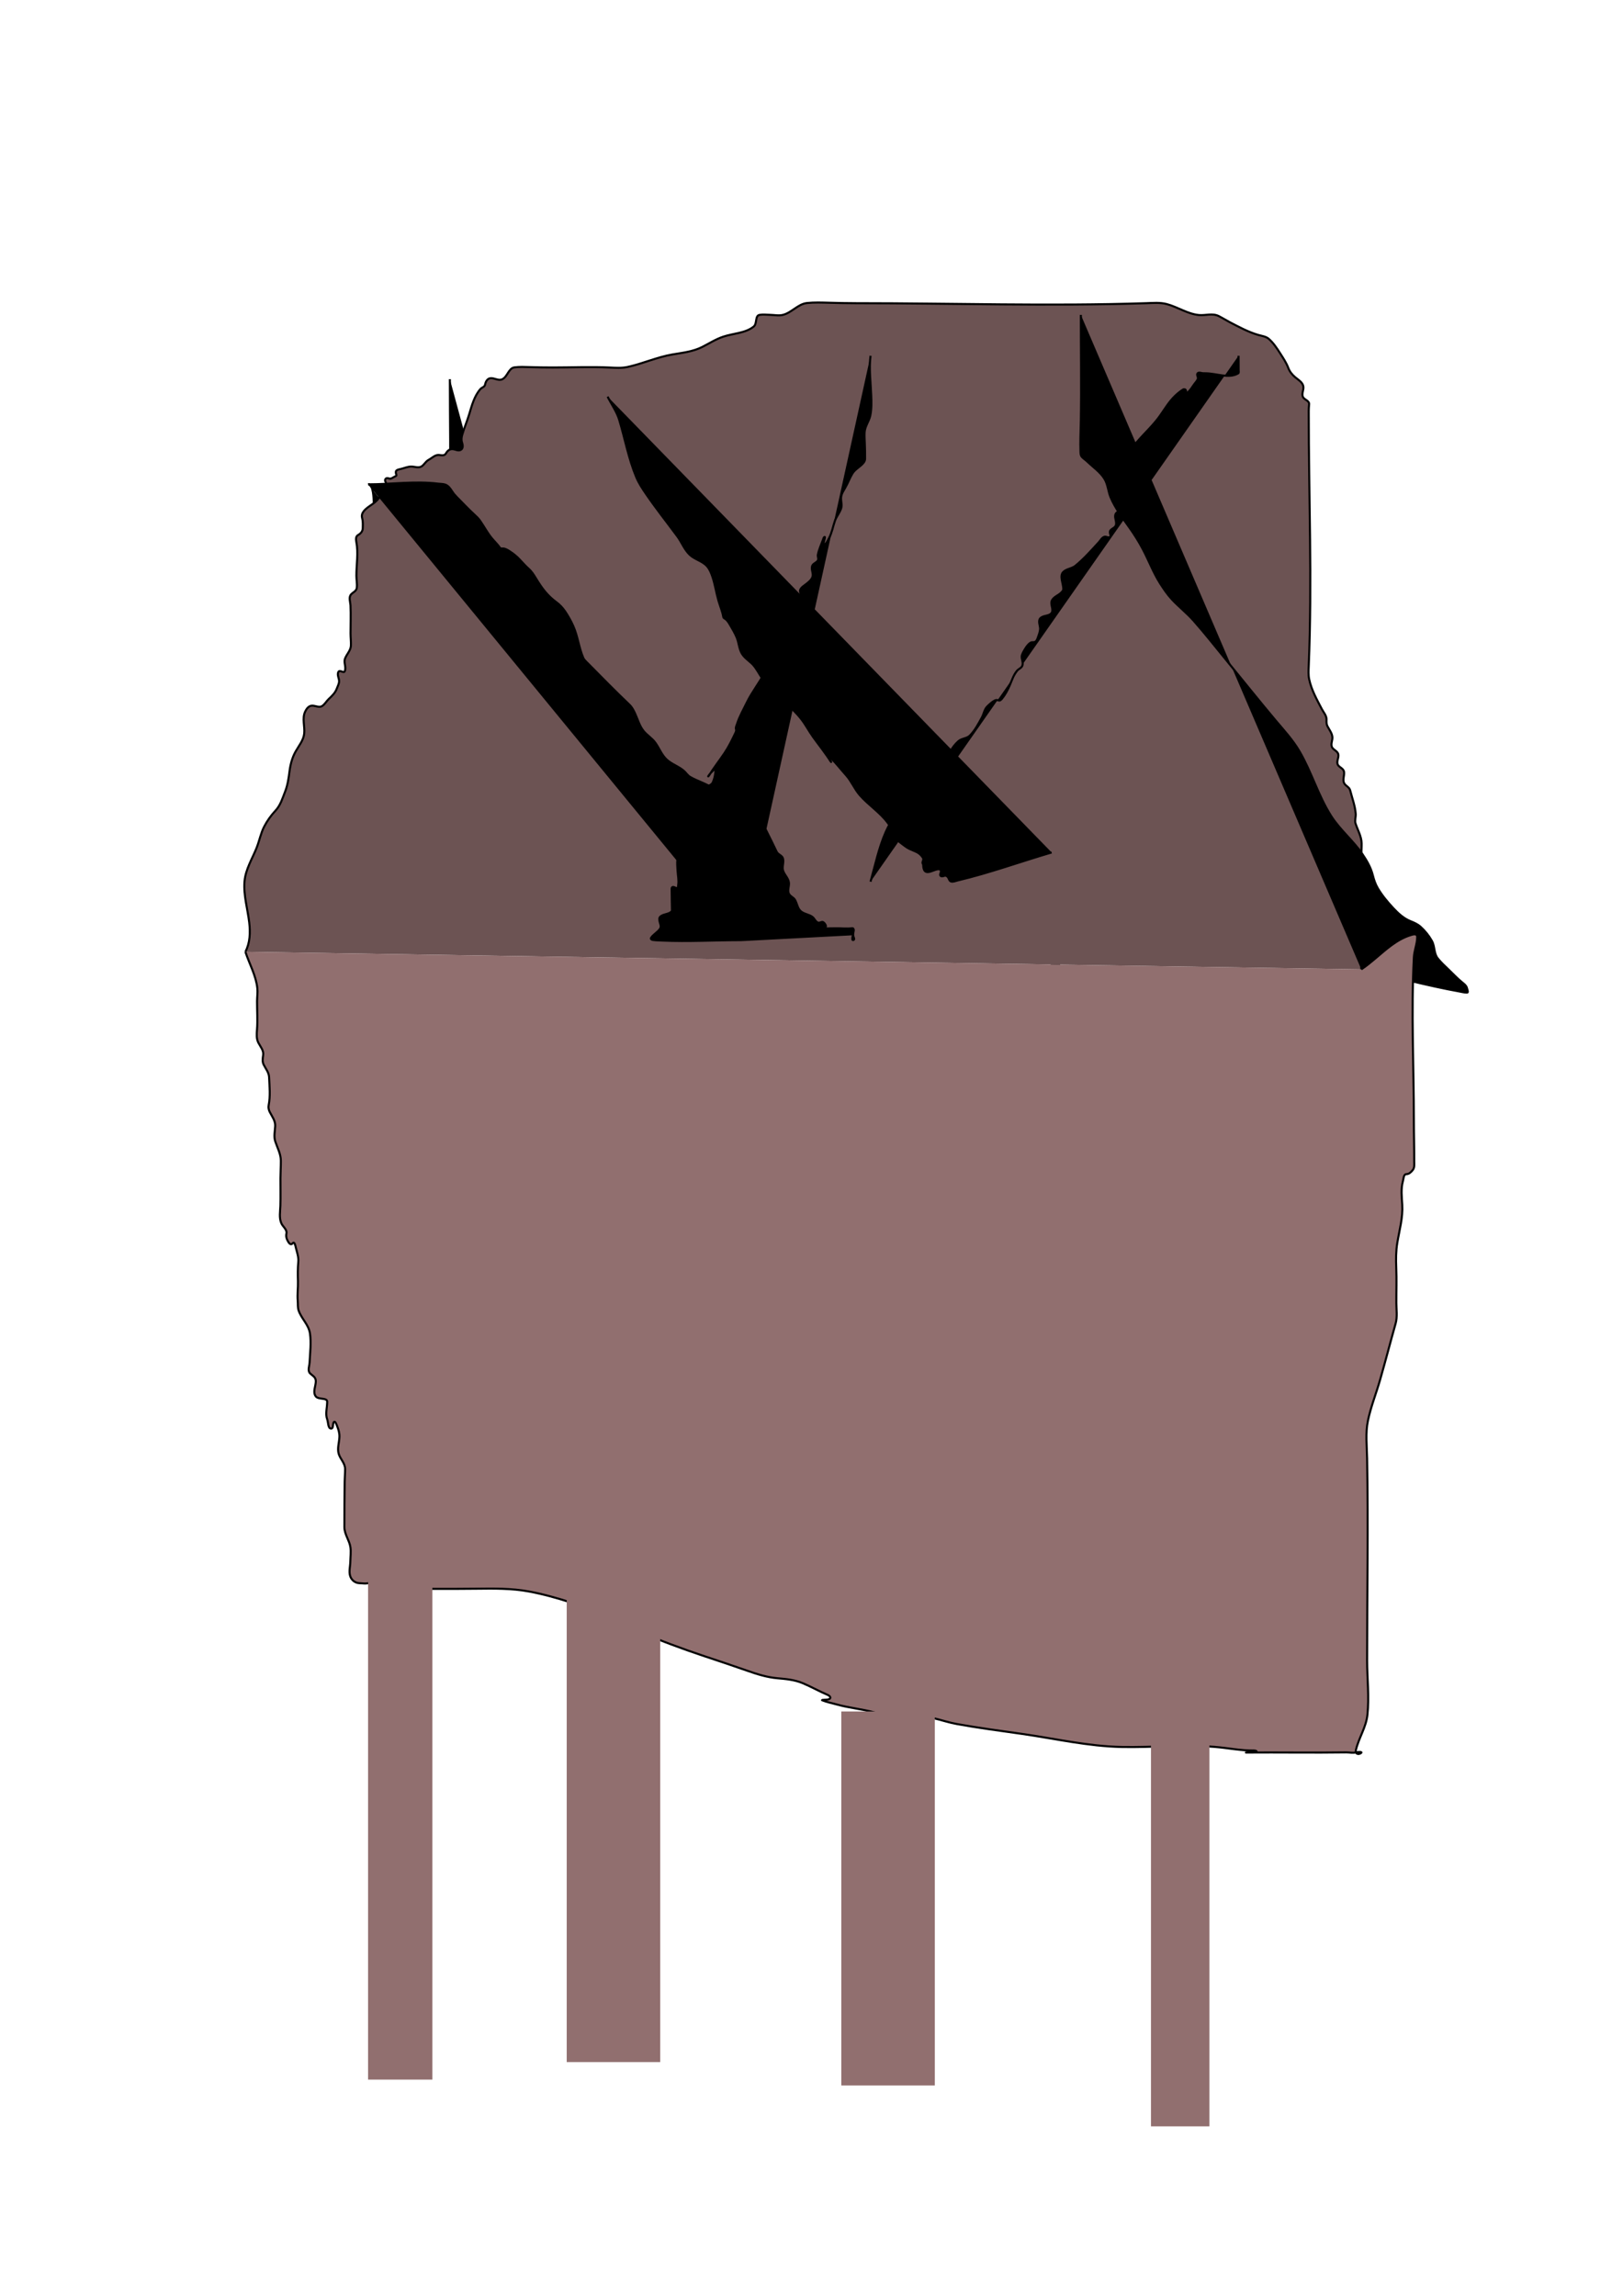 <?xml version="1.0" encoding="UTF-8" standalone="no"?>
<!-- Created with Inkscape (http://www.inkscape.org/) -->

<svg
   xmlns:dc="http://purl.org/dc/elements/1.1/"
   xmlns:cc="http://creativecommons.org/ns#"
   xmlns:rdf="http://www.w3.org/1999/02/22-rdf-syntax-ns#"
   xmlns:svg="http://www.w3.org/2000/svg"
   xmlns="http://www.w3.org/2000/svg"
   xmlns:sodipodi="http://sodipodi.sourceforge.net/DTD/sodipodi-0.dtd"
   xmlns:inkscape="http://www.inkscape.org/namespaces/inkscape"
   width="210mm"
   height="297mm"
   viewBox="0 0 210 297"
   version="1.1"
   id="svg23203"
   inkscape:version="0.92.2 (unknown)"
   sodipodi:docname="chair.svg">
  <defs
     id="defs23197">
    <inkscape:path-effect
       effect="simplify"
       id="path-effect23295"
       is_visible="true"
       steps="1"
       threshold="0"
       smooth_angles="360"
       helper_size="0"
       simplify_individual_paths="false"
       simplify_just_coalesce="false"
       simplifyindividualpaths="false"
       simplifyJustCoalesce="false" />
    <inkscape:path-effect
       effect="simplify"
       id="path-effect23291"
       is_visible="true"
       steps="1"
       threshold="0"
       smooth_angles="360"
       helper_size="0"
       simplify_individual_paths="false"
       simplify_just_coalesce="false"
       simplifyindividualpaths="false"
       simplifyJustCoalesce="false" />
    <inkscape:path-effect
       effect="simplify"
       id="path-effect23287"
       is_visible="true"
       steps="1"
       threshold="0"
       smooth_angles="360"
       helper_size="0"
       simplify_individual_paths="false"
       simplify_just_coalesce="false"
       simplifyindividualpaths="false"
       simplifyJustCoalesce="false" />
    <inkscape:path-effect
       effect="simplify"
       id="path-effect23283"
       is_visible="true"
       steps="1"
       threshold="0"
       smooth_angles="360"
       helper_size="0"
       simplify_individual_paths="false"
       simplify_just_coalesce="false"
       simplifyindividualpaths="false"
       simplifyJustCoalesce="false" />
    <inkscape:path-effect
       effect="simplify"
       id="path-effect23279"
       is_visible="true"
       steps="1"
       threshold="0"
       smooth_angles="360"
       helper_size="0"
       simplify_individual_paths="false"
       simplify_just_coalesce="false"
       simplifyindividualpaths="false"
       simplifyJustCoalesce="false" />
    <inkscape:path-effect
       effect="simplify"
       id="path-effect23275"
       is_visible="true"
       steps="1"
       threshold="0"
       smooth_angles="360"
       helper_size="0"
       simplify_individual_paths="false"
       simplify_just_coalesce="false"
       simplifyindividualpaths="false"
       simplifyJustCoalesce="false" />
    <inkscape:path-effect
       effect="simplify"
       id="path-effect23271"
       is_visible="true"
       steps="1"
       threshold="0"
       smooth_angles="360"
       helper_size="0"
       simplify_individual_paths="false"
       simplify_just_coalesce="false"
       simplifyindividualpaths="false"
       simplifyJustCoalesce="false" />
    <inkscape:path-effect
       effect="simplify"
       id="path-effect23267"
       is_visible="true"
       steps="1"
       threshold="0"
       smooth_angles="360"
       helper_size="0"
       simplify_individual_paths="false"
       simplify_just_coalesce="false"
       simplifyindividualpaths="false"
       simplifyJustCoalesce="false" />
    <inkscape:path-effect
       effect="simplify"
       id="path-effect23263"
       is_visible="true"
       steps="1"
       threshold="0"
       smooth_angles="360"
       helper_size="0"
       simplify_individual_paths="false"
       simplify_just_coalesce="false"
       simplifyindividualpaths="false"
       simplifyJustCoalesce="false" />
    <inkscape:path-effect
       effect="simplify"
       id="path-effect23259"
       is_visible="true"
       steps="1"
       threshold="0"
       smooth_angles="360"
       helper_size="0"
       simplify_individual_paths="false"
       simplify_just_coalesce="false"
       simplifyindividualpaths="false"
       simplifyJustCoalesce="false" />
    <inkscape:path-effect
       effect="simplify"
       id="path-effect23255"
       is_visible="true"
       steps="1"
       threshold="0"
       smooth_angles="360"
       helper_size="0"
       simplify_individual_paths="false"
       simplify_just_coalesce="false"
       simplifyindividualpaths="false"
       simplifyJustCoalesce="false" />
    <inkscape:path-effect
       effect="simplify"
       id="path-effect23251"
       is_visible="true"
       steps="1"
       threshold="0"
       smooth_angles="360"
       helper_size="0"
       simplify_individual_paths="false"
       simplify_just_coalesce="false"
       simplifyindividualpaths="false"
       simplifyJustCoalesce="false" />
    <inkscape:path-effect
       effect="simplify"
       id="path-effect23247"
       is_visible="true"
       steps="1"
       threshold="0"
       smooth_angles="360"
       helper_size="0"
       simplify_individual_paths="false"
       simplify_just_coalesce="false"
       simplifyindividualpaths="false"
       simplifyJustCoalesce="false" />
    <inkscape:path-effect
       effect="simplify"
       id="path-effect23239"
       is_visible="true"
       steps="1"
       threshold="0"
       smooth_angles="360"
       helper_size="0"
       simplify_individual_paths="false"
       simplify_just_coalesce="false"
       simplifyindividualpaths="false"
       simplifyJustCoalesce="false" />
    <inkscape:path-effect
       effect="simplify"
       id="path-effect23235"
       is_visible="true"
       steps="1"
       threshold="0"
       smooth_angles="360"
       helper_size="0"
       simplify_individual_paths="false"
       simplify_just_coalesce="false"
       simplifyindividualpaths="false"
       simplifyJustCoalesce="false" />
    <inkscape:path-effect
       effect="simplify"
       id="path-effect23231"
       is_visible="true"
       steps="1"
       threshold="0"
       smooth_angles="360"
       helper_size="0"
       simplify_individual_paths="false"
       simplify_just_coalesce="false"
       simplifyindividualpaths="false"
       simplifyJustCoalesce="false" />
    <inkscape:path-effect
       effect="simplify"
       id="path-effect23227"
       is_visible="true"
       steps="1"
       threshold="0"
       smooth_angles="360"
       helper_size="0"
       simplify_individual_paths="false"
       simplify_just_coalesce="false"
       simplifyindividualpaths="false"
       simplifyJustCoalesce="false" />
    <inkscape:path-effect
       effect="simplify"
       id="path-effect23223"
       is_visible="true"
       steps="1"
       threshold="0"
       smooth_angles="360"
       helper_size="0"
       simplify_individual_paths="false"
       simplify_just_coalesce="false"
       simplifyindividualpaths="false"
       simplifyJustCoalesce="false" />
    <inkscape:path-effect
       effect="simplify"
       id="path-effect23219"
       is_visible="true"
       steps="1"
       threshold="0"
       smooth_angles="360"
       helper_size="0"
       simplify_individual_paths="false"
       simplify_just_coalesce="false"
       simplifyindividualpaths="false"
       simplifyJustCoalesce="false" />
    <inkscape:path-effect
       effect="simplify"
       id="path-effect23215"
       is_visible="true"
       steps="1"
       threshold="0"
       smooth_angles="360"
       helper_size="0"
       simplify_individual_paths="false"
       simplify_just_coalesce="false"
       simplifyindividualpaths="false"
       simplifyJustCoalesce="false" />
    <inkscape:path-effect
       effect="simplify"
       id="path-effect23211"
       is_visible="true"
       steps="1"
       threshold="0"
       smooth_angles="360"
       helper_size="0"
       simplify_individual_paths="false"
       simplify_just_coalesce="false"
       simplifyindividualpaths="false"
       simplifyJustCoalesce="false" />
    <inkscape:path-effect
       effect="simplify"
       id="path-effect23207"
       is_visible="true"
       steps="1"
       threshold="0"
       smooth_angles="360"
       helper_size="0"
       simplify_individual_paths="false"
       simplify_just_coalesce="false"
       simplifyindividualpaths="false"
       simplifyJustCoalesce="false" />
  </defs>
  <sodipodi:namedview
     id="base"
     pagecolor="#ffffff"
     bordercolor="#666666"
     borderopacity="1.0"
     inkscape:pageopacity="0.0"
     inkscape:pageshadow="2"
     inkscape:zoom="0.35"
     inkscape:cx="628.57143"
     inkscape:cy="589.6"
     inkscape:document-units="mm"
     inkscape:current-layer="layer1"
     showgrid="false"
     inkscape:window-width="1301"
     inkscape:window-height="744"
     inkscape:window-x="1985"
     inkscape:window-y="300"
     inkscape:window-maximized="1" />
  <g
     inkscape:label="Layer 1"
     inkscape:groupmode="layer"
     id="layer1">
    <path
       style="fill:#000000;stroke:#000000;stroke-width:0.265px;stroke-linecap:butt;stroke-linejoin:miter;stroke-opacity:1"
       d="m 47.625,62.655 c 0.213,-0.04 0.364,0.158 0.437,0.333 0.19,0.454 0.237,0.952 0.271,1.437 0.105,1.498 -0.062,3 0.001,4.498 0.007,0.179 -0.034,0.375 0.047,0.536 0.262,0.524 0.598,1.052 1.129,1.336 0.443,0.237 0.936,0.361 1.381,0.599 0.526,0.281 0.967,0.693 1.363,1.134 0.345,0.384 0.701,0.758 1.076,1.113 0.712,0.675 1.433,1.345 2.055,2.109 0.546,0.67 1.073,1.376 1.379,2.194 0.262,0.702 0.467,1.423 0.7,2.134 0.243,0.745 0.327,1.555 0.744,2.232 0.292,0.474 0.548,0.984 0.935,1.387 0.106,0.11 0.251,0.294 0.415,0.22 0.143,-0.065 0.268,-0.194 0.439,-0.179 0.29,0.027 0.536,0.209 0.748,0.393 0.212,0.183 0.443,0.357 0.605,0.587 0.316,0.449 0.356,1.034 0.71,1.464 0.48,0.582 1.171,0.965 1.573,1.616 0.498,0.805 0.606,1.792 1.157,2.57 0.157,0.221 0.365,0.402 0.618,0.51 0.374,0.159 0.842,0.182 1.115,0.504 0.113,0.134 0.038,0.324 -0.024,0.459 -0.07,0.154 0.007,0.301 0.144,0.398 0.424,0.3 1.035,0.26 1.392,0.655 0.119,0.132 0.051,0.323 -0.003,0.465 -0.063,0.165 0.016,0.322 0.099,0.466 0.169,0.294 0.447,0.516 0.769,0.623 0.363,0.121 0.743,0.212 1.064,0.432 0.25,0.171 0.468,0.394 0.59,0.679 0.162,0.381 0.206,0.839 0.523,1.133 0.44,0.408 1.093,0.417 1.559,0.789 0.578,0.462 0.94,1.158 1.577,1.549 0.486,0.299 1.087,0.387 1.518,0.783 0.826,0.76 1.624,1.55 2.414,2.348 0.634,0.641 1.362,1.206 1.881,1.943 0.09,0.128 0.216,0.218 0.329,0.324 0.545,0.51 0.859,1.211 1.063,1.918 0.285,0.987 0.417,2.023 0.861,2.963 0.152,0.322 0.392,0.591 0.659,0.823 0.41,0.357 0.873,0.68 1.141,1.171 0.241,0.441 0.331,0.97 0.669,1.351 0.236,0.266 0.564,0.443 0.743,0.763 0.254,0.454 0.304,1.023 0.687,1.399 0.402,0.394 0.997,0.45 1.466,0.729 1.043,0.621 2.078,1.274 2.968,2.107 0.867,0.812 1.654,1.704 2.474,2.563 0.462,0.484 0.823,1.108 1.427,1.416 0.242,0.124 0.508,-0.012 0.761,-0.012 0.244,0 0.487,0 0.731,0"
       id="path23245"
       inkscape:connector-curvature="0"
       inkscape:path-effect="#path-effect23247"
       inkscape:original-d="m 47.624999,62.654761 c 1.225926,-0.203829 0.53552,6.362706 0.755952,6.803573 0.925822,1.851639 1.652752,1.239562 3.023809,2.267855 0.570177,0.427632 1.007938,1.007938 1.511906,1.511905 0.755952,0.755952 1.583449,1.44657 2.267857,2.267858 1.628262,1.953913 1.510216,2.262785 2.267858,4.535715 0.251984,0.755952 0.34598,1.584568 0.755952,2.267855 2.03908,3.39847 0.772641,0.01669 3.023809,2.267857 0.398423,0.398423 0.41788,1.061144 0.755951,1.511906 0.427633,0.570175 1.084276,0.941729 1.511906,1.511903 0.676146,0.901528 0.71506,2.226967 1.511906,3.023812 0.39842,0.39842 1.113481,0.357529 1.511903,0.755952 0.178181,0.178178 -0.178178,0.577773 0,0.755951 0.398423,0.398423 1.113483,0.357532 1.511906,0.755952 0.178179,0.178181 -0.112691,0.530572 0,0.755954 0.578901,1.157798 1.347118,0.591167 2.267858,1.511904 0.39842,0.398422 0.357528,1.113483 0.755951,1.511905 0.398423,0.398421 1.061141,0.417881 1.511904,0.755952 0.570177,0.42763 0.941731,1.084273 1.511905,1.511906 0.450763,0.338071 1.061141,0.41788 1.511906,0.755951 0.415314,0.311483 4.283274,4.157053 4.535713,4.535713 1.691534,1.34459 1.280511,3.64609 2.267857,5.29167 0.366691,0.61115 1.084273,0.94173 1.511906,1.5119 0.338071,0.45076 0.443405,1.04309 0.755952,1.51191 0.197672,0.29651 0.558278,0.45944 0.755951,0.75595 0.31255,0.46882 0.357532,1.11348 0.755954,1.51191 0.398421,0.39842 1.028745,0.46605 1.511904,0.75595 0.779068,0.46744 1.558406,0.94434 2.267857,1.5119 1.113081,0.89047 2.015874,2.01587 3.023809,3.02381 0.503968,0.50397 0.918888,1.11656 1.511906,1.51191 0.209664,0.13977 0.503968,0 0.755952,0 0.251984,0 0.503968,0 0.755951,0" />
    <path
       style="fill:#000000;stroke:#000000;stroke-width:0.265px;stroke-linecap:butt;stroke-linejoin:miter;stroke-opacity:1"
       d="m 96.006,52.071 c -0.504,1.26 -0.553,2.819 -1.512,3.78 -0.48,0.481 -1.082,0.85 -1.459,1.427 -0.202,0.31 -0.319,0.665 -0.43,1.015 -0.417,1.321 -0.712,2.676 -1.038,4.022 -0.067,0.277 -0.164,0.546 -0.297,0.799 -0.208,0.395 -0.448,0.773 -0.611,1.192 -0.59,1.52 -0.903,3.135 -1.555,4.632 -0.612,1.403 -1.58,2.632 -2.092,4.08 -0.052,0.147 -0.111,0.295 -0.091,0.457 0.024,0.186 0.1,0.39 -0.012,0.564 -0.178,0.277 -0.575,0.346 -0.706,0.652 -0.091,0.214 -0.093,0.452 -0.092,0.681 0.004,0.876 0.147,1.747 0.134,2.623 -0.004,0.241 -0.035,0.485 -0.134,0.709 -0.206,0.464 -0.609,0.844 -0.692,1.353 -0.053,0.324 -0.051,0.655 -0.054,0.983 -0.01,1.19 0.057,2.38 0.057,3.571 3.01e-4,2.777 -0.045,5.555 4.52e-4,8.332 0.008,0.472 0.129,0.949 0.014,1.42 -0.059,0.243 -0.285,0.383 -0.474,0.521 -0.11,0.08 -0.159,0.29 -0.296,0.28 -0.241,-0.017 -0.525,0.021 -0.675,0.232 -0.168,0.235 -0.157,0.541 -0.136,0.815 0.025,0.344 0.098,0.683 0.1,1.029 0.001,0.172 -0.113,0.314 -0.24,0.419 -0.189,0.156 -0.46,0.255 -0.548,0.498 -0.151,0.413 -0.052,0.857 -0.023,1.281 0.021,0.301 0.012,0.604 0.012,0.906 0,2.305 0,4.61 0,6.916"
       id="path23249"
       inkscape:connector-curvature="0"
       inkscape:path-effect="#path-effect23251"
       inkscape:original-d="m 96.00595,52.071428 c -0.503967,1.259919 -1.007935,2.519841 -1.511903,3.779761 -0.503968,0.50397 -1.145214,0.900755 -1.511906,1.511906 -0.54601,0.910018 -1.264793,4.550328 -1.511903,5.291666 -0.178181,0.534538 -0.546693,0.988751 -0.755954,1.511906 -0.591881,1.479701 -0.920023,3.056012 -1.511903,4.535713 -0.619501,1.548751 -1.740766,2.954432 -2.267858,4.535714 -0.07968,0.239054 0.112691,0.530572 0,0.755952 -0.159369,0.318738 -0.643263,0.41788 -0.755952,0.755954 -0.232896,0.698683 0.235048,3.074615 0,3.779761 -0.178181,0.534538 -0.619296,0.965274 -0.755954,1.511906 -0.132411,0.529648 0,4.261998 0,4.535712 0,2.267858 0,4.535715 0,6.803573 0,0.503968 0,1.007935 0,1.511903 0,0.50397 0.159369,1.033799 0,1.511906 -0.112688,0.338071 -0.558279,0.459444 -0.755951,0.755952 -1.432097,-0.08609 -0.503968,1.763889 -0.755952,2.267857 -0.159369,0.318738 -0.643263,0.41788 -0.755954,0.755952 -0.159367,0.478107 0,1.007938 0,1.511905 0,0.503973 0,1.007933 0,1.511903 0,2.01587 0,4.03175 0,6.04762" />
    <path
       style="fill:#000000;stroke:#000000;stroke-width:0.265px;stroke-linecap:butt;stroke-linejoin:miter;stroke-opacity:1"
       d="m 58.208,49.048 c -2.13e-4,5.3 0.106,10.6 -3.2e-4,15.899 -0.005,0.229 -0.108,0.468 -0.018,0.689 0.102,0.25 0.34,0.398 0.544,0.556 0.131,0.101 0.228,0.236 0.318,0.374 0.339,0.515 0.686,1.025 1.017,1.547 0.017,0.027 0.101,0.168 0.018,0.104 -0.127,-0.098 -0.235,-0.239 -0.395,-0.278 -0.118,-0.029 -0.124,0.121 -0.114,0.201 0.029,0.236 0.099,0.467 0.187,0.688 0.2,0.496 0.601,0.902 0.722,1.426 0.061,0.266 0.029,0.542 0.004,0.811 -0.035,0.378 -0.1,0.756 -0.08,1.137 0.008,0.157 0.06,0.313 0.172,0.429 0.189,0.196 0.496,0.279 0.616,0.534 0.097,0.207 0.111,0.442 0.102,0.666 -0.014,0.327 -0.054,0.652 -0.071,0.98 -0.012,0.22 -0.105,0.453 -0.012,0.664 0.113,0.26 0.368,0.407 0.578,0.578 0.229,0.187 0.343,0.469 0.445,0.738 0.129,0.344 0.232,0.721 0.503,0.983 0.088,0.085 0.22,0.044 0.324,0.016 0.121,-0.032 0.253,-0.103 0.376,-0.053 0.105,0.042 0.118,0.17 0.126,0.267 0.027,0.349 -0.009,0.7 -0.035,1.048 -0.035,0.478 -0.096,0.957 -0.079,1.437 0.006,0.172 0.031,0.355 0.149,0.492 0.19,0.222 0.363,0.505 0.651,0.573 0.266,0.064 0.547,0.155 0.734,0.366 0.156,0.177 0.167,0.429 0.134,0.653 -0.05,0.335 -0.189,0.656 -0.176,1 0.007,0.177 0.101,0.338 0.234,0.454 0.187,0.163 0.455,0.255 0.561,0.49 0.109,0.241 0.071,0.515 0.033,0.768 -0.041,0.275 -0.109,0.571 0.004,0.835 0.098,0.23 0.325,0.358 0.518,0.497 0.12,0.087 0.212,0.203 0.292,0.328 0.292,0.455 0.576,0.931 0.704,1.458 0.057,0.235 -0.18,0.543 -0.013,0.711 0.247,0.248 0.576,0.425 0.748,0.741 0.082,0.151 0.023,0.325 -0.01,0.48 -0.025,0.117 -0.019,0.244 0.051,0.349 0.186,0.281 0.552,0.384 0.715,0.684 0.082,0.15 0.022,0.324 -0.01,0.48 -0.023,0.111 -0.017,0.229 0.039,0.333 0.128,0.239 0.275,0.485 0.509,0.636 0.153,0.099 0.344,0.08 0.514,0.03 0.097,-0.028 0.202,-0.11 0.299,-0.063 0.1,0.049 0.12,0.171 0.135,0.27 0.03,0.197 0.032,0.398 0.033,0.597"
       id="path23253"
       inkscape:connector-curvature="0"
       inkscape:path-effect="#path-effect23255"
       inkscape:original-d="m 58.208333,49.047619 c 0,4.535715 0,9.071427 0,13.607142 0,0.755952 0,1.511906 0,2.267858 0,0.251984 -0.112692,0.530571 0,0.755951 0.159369,0.318739 0.558278,0.459444 0.755951,0.755952 2.545951,3.818924 0.0058,0.01752 0.755954,2.267858 0.178179,0.53454 0.577771,0.977365 0.755952,1.511905 0.173323,0.519967 -0.223015,1.821829 0,2.267858 0.159369,0.318735 0.64326,0.41788 0.755952,0.755951 0.159369,0.478108 0,1.007936 0,1.511906 0,0.251984 -0.112692,0.530569 0,0.755952 0.159369,0.318738 0.558281,0.459444 0.755951,0.755952 0.31255,0.468823 0.357532,1.113483 0.755955,1.511905 0.178178,0.178179 0.57777,-0.178181 0.755951,0 0.24919,0.24919 -0.182348,2.476765 0,3.02381 0.112692,0.338071 0.558279,0.459443 0.755952,0.755951 1.665488,0.380693 0.399595,1.555139 0.755954,2.267858 0.159367,0.318738 0.64326,0.41788 0.755952,0.755951 0.159369,0.478108 -0.159369,1.033799 0,1.511906 0.112691,0.338072 0.558278,0.459444 0.755951,0.755952 0.312547,0.468823 0.577774,0.977365 0.755952,1.511906 0.07968,0.239051 0,0.503967 0,0.755951 0.251986,0.251984 0.596585,0.437214 0.755954,0.755952 0.112689,0.225383 -0.112691,0.530572 0,0.755954 0.159369,0.318736 0.596583,0.437214 0.755952,0.755952 0.112691,0.22538 -0.112692,0.530571 0,0.755951 0.9051,1.8102 1.511906,-0.476395 1.511906,1.511906" />
    <path
       style="fill:#000000;stroke:#000000;stroke-width:0.265px;stroke-linecap:butt;stroke-linejoin:miter;stroke-opacity:1"
       d="m 124.732,60.387 c 0.135,0.067 0.167,0.235 0.186,0.37 0.07,0.5 0.034,1.008 0.001,1.51 -0.073,1.123 -0.234,2.242 -0.246,3.368 -0.004,0.346 0.019,0.694 0.124,1.028 0.182,0.58 0.519,1.099 0.919,1.555 1.073,1.223 2.429,2.155 3.476,3.409 0.426,0.511 0.558,1.182 0.91,1.738 0.495,0.783 1.117,1.483 1.523,2.324 0.356,0.737 0.585,1.53 0.71,2.338 0.131,0.847 0.215,1.704 0.426,2.536 0.153,0.604 0.332,1.207 0.622,1.763 0.42,0.802 0.963,1.547 1.23,2.423 0.421,1.378 0.469,2.835 0.856,4.222 0.26,0.932 0.582,1.858 0.639,2.832 0.056,0.946 -0.039,1.891 -0.039,2.837 -1.7e-4,10.261 0.234,20.524 -2.6e-4,30.782 -0.009,0.403 -0.198,0.788 -0.147,1.195 0.031,0.24 0.245,0.426 0.485,0.447 0.398,0.034 0.778,-0.15 1.174,-0.153"
       id="path23257"
       inkscape:connector-curvature="0"
       inkscape:path-effect="#path-effect23259"
       inkscape:original-d="m 124.73214,60.386904 c 0.62669,0.236204 -0.29403,4.871482 0,6.047618 0.13666,0.546632 0.40397,1.071922 0.75595,1.511906 1.11308,1.391348 2.71069,2.354323 3.77977,3.779761 0.33807,0.450762 0.46605,1.028747 0.75595,1.511905 0.46744,0.779069 1.10559,1.455233 1.5119,2.267858 1.13148,2.262955 0.64932,3.459869 1.51191,6.047618 0.35636,1.069078 1.15554,1.954731 1.5119,3.023809 0.40632,1.218938 0.47723,2.525488 0.75595,3.779764 0.22539,1.014216 0.62709,1.992873 0.75596,3.023809 0.12502,1.000151 0,2.015873 0,3.023809 0,1.259919 0,2.519841 0,3.779761 0,2.771828 0,5.543648 0,8.315478 0,5.79563 0,11.59127 0,17.3869 0,0.50397 0,1.00794 0,1.51191 0,0.50397 -0.35636,1.15554 0,1.5119 0.35636,0.35636 1.00793,0 1.5119,0" />
    <path
       style="fill:#000000;stroke:#000000;stroke-width:0.265px;stroke-linecap:butt;stroke-linejoin:miter;stroke-opacity:1"
       d="m 96.006,52.071 c 0.758,2.024 1.829,3.956 2.275,6.072 0.071,0.338 0.065,0.686 0.065,1.03 9.55e-4,0.917 -0.072,1.832 -0.073,2.748 -4.26e-4,3.284 0.071,6.569 -6.4e-4,9.852 -0.009,0.437 -0.191,0.883 -0.058,1.313 0.119,0.385 0.446,0.652 0.756,0.886 0.341,0.259 0.705,0.525 0.894,0.925 0.303,0.639 0.216,1.413 0.606,2.011 0.334,0.513 0.78,0.942 1.236,1.346 0.714,0.634 1.476,1.234 2.033,2.022 0.817,1.155 1.277,2.528 2.166,3.637 0.91,1.136 2.057,2.043 3.085,3.065 1.317,1.31 2.715,2.544 3.921,3.96 1.028,1.208 1.911,2.531 2.971,3.714 1.079,1.204 2.243,2.331 3.489,3.36 1.088,0.899 2.2,1.771 3.327,2.619 1.016,0.765 2.082,1.464 3.04,2.304 0.651,0.571 1.361,1.09 1.909,1.761 0.078,0.095 0.291,0.203 0.215,0.304 -0.057,0.075 -0.304,-0.156 -0.115,-0.089 0.412,0.146 0.798,0.357 1.182,0.563 1.227,0.658 2.457,1.316 3.634,2.06 0.21,0.133 0.534,0.18 0.624,0.413 0.045,0.116 -0.274,0.005 -0.223,0.151 0.057,0.165 0.197,0.285 0.322,0.399 0.435,0.397 0.89,0.776 1.379,1.103 0.435,0.291 0.94,0.447 1.404,0.68"
       id="path23261"
       inkscape:connector-curvature="0"
       inkscape:path-effect="#path-effect23263"
       inkscape:original-d="m 96.005948,52.071428 c 0.755954,2.015874 1.587037,4.005149 2.26786,6.047618 0.163264,0.489794 0,3.160866 0,3.779764 0,2.771825 0,5.54365 0,8.315475 0,0.503968 0,1.007936 0,1.511904 0,0.50397 -0.22538,1.061143 0,1.511905 0.318738,0.637474 1.145214,0.900753 1.511906,1.511906 0.409976,0.683287 0.292796,1.619438 0.755956,2.267855 0.82851,1.159928 2.14867,1.89864 3.0238,3.023812 0.90207,1.159798 1.36579,2.61996 2.26786,3.779761 0.87514,1.125172 2.01588,2.015873 3.02381,3.023809 1.25992,1.259922 2.5878,2.455362 3.77976,3.779763 1.07937,1.199293 1.95187,2.573827 3.02381,3.779761 2.38878,2.687367 3.92096,3.805589 6.80357,6.047619 0.99452,0.77352 2.06721,1.44791 3.02381,2.26786 5.541,4.74942 -1.2986,0.0139 5.29167,3.77976 5.17983,2.9599 -0.19372,0.0437 3.77976,3.02381 0.45077,0.33807 1.00794,0.50397 1.51191,0.75595" />
    <path
       style="fill:#000000;stroke:#000000;stroke-width:0.265px;stroke-linecap:butt;stroke-linejoin:miter;stroke-opacity:1"
       d="m 167.821,73.238 c -0.734,-0.004 -1.442,-0.264 -2.177,-0.247 -0.34,0.008 -0.682,0.11 -0.952,0.324 -0.351,0.279 -0.549,0.697 -0.697,1.11 -0.21,0.585 -0.31,1.222 -0.653,1.748 -0.36,0.553 -0.741,1.094 -1.14,1.62 -0.652,0.86 -1.344,1.693 -2.13,2.434 -1.19,1.121 -2.631,1.93 -3.82,3.052 -1.206,1.138 -2.211,2.478 -3.501,3.528 -0.889,0.723 -1.931,1.215 -2.929,1.763 -0.501,0.276 -0.981,0.588 -1.446,0.922 -0.966,0.694 -1.888,1.445 -2.839,2.159 -0.702,0.527 -1.413,1.042 -2.126,1.555 -0.31,0.223 -0.589,0.484 -0.857,0.754 -0.921,0.932 -1.834,1.872 -2.776,2.783 -0.488,0.472 -1.072,0.862 -1.44,1.442 -0.085,0.133 -0.03,0.296 0.005,0.435 0.029,0.12 0.035,0.25 -0.028,0.365 -0.17,0.309 -0.413,0.629 -0.755,0.721 -0.154,0.042 -0.307,-0.036 -0.456,-0.069 -0.082,-0.018 -0.228,-0.088 -0.256,0.005 -0.066,0.214 -0.076,0.447 -0.104,0.671 -0.419,3.307 -0.436,6.646 -0.673,9.967"
       id="path23265"
       inkscape:connector-curvature="0"
       inkscape:path-effect="#path-effect23267"
       inkscape:original-d="m 167.82143,73.238094 c -1.00794,0 -2.18516,-0.559101 -3.02381,0 -0.93765,0.625097 -0.88681,2.086166 -1.51191,3.02381 -0.895,1.342501 -1.8829,2.638856 -3.02381,3.779763 -1.1409,1.140904 -2.58046,1.944444 -3.77976,3.023809 -1.3244,1.191959 -2.38841,2.666683 -3.77976,3.779761 -1.14734,0.917868 -2.55722,1.452832 -3.77976,2.267857 -1.04832,0.698879 -2.01587,1.511906 -3.02381,2.267858 -3.59399,2.695487 -2.13291,1.376958 -4.53572,3.779761 -0.50397,0.503967 -1.00793,1.007938 -1.5119,1.511905 -0.50397,0.503968 -1.11656,0.918888 -1.51191,1.511904 -0.13977,0.209663 0.11269,0.530571 0,0.755954 -0.15937,0.318735 -0.43721,0.596582 -0.75595,0.755951 -0.22538,0.112692 -0.72032,-0.249451 -0.75595,0 -0.50017,3.501223 -0.50397,7.055563 -0.75595,10.583343" />
    <path
       style="fill:#6c5353;stroke:#000000;stroke-width:0.265px;stroke-linecap:butt;stroke-linejoin:miter;stroke-opacity:1"
       d="m 31.75,123.131 c 0.61,-1.157 0.647,-2.51 0.498,-3.784 -0.208,-1.773 -0.759,-3.524 -0.609,-5.326 0.132,-1.576 1.013,-2.937 1.578,-4.378 0.346,-0.884 0.516,-1.826 0.952,-2.683 0.391,-0.768 0.896,-1.469 1.486,-2.103 0.636,-0.684 0.903,-1.602 1.237,-2.453 0.33,-0.841 0.454,-1.739 0.569,-2.629 0.114,-0.884 0.342,-1.759 0.783,-2.547 0.42,-0.75 1.026,-1.458 1.118,-2.333 0.098,-0.936 -0.294,-1.932 0.115,-2.818 0.156,-0.339 0.417,-0.717 0.798,-0.779 0.475,-0.078 0.992,0.319 1.422,0.029 0.341,-0.23 0.529,-0.608 0.828,-0.89 0.415,-0.392 0.851,-0.799 1.049,-1.348 0.114,-0.316 0.303,-0.627 0.303,-0.968 -3.29e-4,-0.391 -0.273,-0.785 -0.11,-1.167 0.168,-0.394 0.7,0.189 0.834,-0.108 0.243,-0.536 -0.168,-1.112 0.047,-1.662 0.224,-0.575 0.736,-1.034 0.758,-1.686 0.017,-0.518 -0.047,-1.033 -0.049,-1.551 -0.004,-1.202 0.05,-2.405 -0.006,-3.606 -0.022,-0.475 -0.261,-1.057 0.067,-1.438 0.249,-0.29 0.697,-0.414 0.749,-0.868 0.059,-0.52 -0.052,-1.036 -0.053,-1.557 -0.003,-1.453 0.27,-2.932 -0.005,-4.358 -0.061,-0.318 -0.108,-0.722 0.228,-0.909 0.327,-0.182 0.589,-0.471 0.6,-0.875 0.012,-0.447 0.035,-0.907 -0.083,-1.338 -0.082,-0.299 0.002,-0.598 0.195,-0.846 0.596,-0.765 1.726,-1.061 2.089,-1.985 0.117,-0.299 -0.154,-0.626 0.115,-0.917 0.24,-0.259 0.891,-0.494 0.643,-0.886 -0.196,-0.31 0.035,-0.631 0.41,-0.475 0.314,0.13 0.571,-0.165 0.845,-0.271 0.293,-0.114 0.023,-0.222 0.073,-0.608 0.032,-0.252 0.461,-0.299 0.691,-0.356 0.41,-0.102 0.812,-0.279 1.235,-0.296 0.481,-0.02 1.029,0.256 1.453,-0.059 0.323,-0.24 0.485,-0.613 0.863,-0.814 0.43,-0.228 0.833,-0.666 1.323,-0.626 0.318,0.026 0.709,0.153 0.913,-0.205 0.182,-0.321 0.469,-0.597 0.895,-0.55 0.345,0.038 0.738,0.288 1.054,0.074 0.323,-0.219 0.218,-0.661 0.121,-0.967 -0.101,-0.318 -0.054,-0.649 0.036,-0.964 0.253,-0.888 0.623,-1.734 0.89,-2.619 0.348,-1.151 0.658,-2.377 1.464,-3.303 0.171,-0.197 0.53,-0.263 0.584,-0.519 0.077,-0.37 0.269,-0.824 0.697,-0.877 0.52,-0.065 1.043,0.369 1.537,0.137 0.695,-0.326 0.819,-1.437 1.579,-1.539 0.662,-0.089 1.334,-0.056 2,-0.034 0.989,0.032 1.977,0.045 2.967,0.046 2.436,0.002 4.875,-0.108 7.308,0.004 0.796,0.037 1.599,0.1 2.391,-0.075 1.956,-0.432 3.804,-1.273 5.781,-1.612 1.311,-0.225 2.665,-0.364 3.873,-0.979 0.892,-0.454 1.739,-0.999 2.699,-1.321 1.312,-0.44 2.864,-0.439 3.941,-1.308 0.471,-0.38 0.153,-1.406 0.756,-1.512 0.445,-0.078 0.904,-0.015 1.354,-0.006 0.556,0.01 1.129,0.141 1.67,0.006 1.144,-0.286 1.954,-1.413 3.121,-1.535 0.948,-0.099 1.905,-0.061 2.857,-0.036 1.174,0.031 2.347,0.059 3.522,0.059 12.504,-9.1e-4 25.014,0.409 37.512,-0.001 0.878,-0.029 1.77,-0.115 2.636,0.111 1.423,0.372 2.688,1.271 4.166,1.421 0.854,0.086 1.765,-0.275 2.574,0.132 0.491,0.247 0.953,0.544 1.442,0.798 1.181,0.613 2.357,1.256 3.647,1.635 0.479,0.141 1.027,0.195 1.405,0.529 0.587,0.519 1.026,1.18 1.444,1.835 0.394,0.617 0.807,1.228 1.068,1.917 0.182,0.48 0.507,0.883 0.904,1.213 0.397,0.33 0.942,0.63 1.041,1.169 0.089,0.483 -0.306,1.024 1.3e-4,1.454 0.221,0.309 0.79,0.418 0.748,0.864 -0.028,0.298 -0.05,0.595 -0.05,0.896 -7.2e-4,10.997 0.459,22.004 -0.001,32.992 -0.024,0.567 -0.059,1.135 0.062,1.702 0.293,1.367 0.984,2.596 1.625,3.823 0.23,0.441 0.629,0.862 0.616,1.368 -0.008,0.315 -0.024,0.589 0.14,0.9 0.232,0.441 0.574,0.864 0.619,1.368 0.041,0.461 -0.287,0.968 -0.004,1.386 0.227,0.334 0.739,0.462 0.784,0.92 0.044,0.449 -0.318,0.947 -0.028,1.347 0.228,0.315 0.71,0.428 0.762,0.881 0.057,0.499 -0.251,1.042 0.051,1.503 0.213,0.326 0.629,0.438 0.739,0.865 0.257,1.002 0.634,1.986 0.714,3.022 0.032,0.422 -0.15,0.868 -0.019,1.266 0.278,0.846 0.765,1.658 0.784,2.559 0.011,0.541 -0.04,1.08 -0.04,1.622 0,4.894 0,9.788 0,14.682"
       id="path23269"
       inkscape:connector-curvature="0"
       inkscape:path-effect="#path-effect23271"
       inkscape:original-d="m 31.75,123.13095 c 1.598893,-3.10028 -0.710621,-6.62959 0,-9.82738 0.29437,-1.32466 1.035439,-2.50919 1.511905,-3.77976 0.279789,-0.74611 0.399593,-1.55514 0.755952,-2.26786 1.658985,-3.31797 1.698498,-1.31573 3.023809,-5.29167 0.406313,-1.21893 0.349639,-2.56082 0.755952,-3.779758 0.356359,-1.069078 1.202319,-1.940261 1.511906,-3.023809 0.308562,-1.079969 -0.568061,-2.897087 0.755951,-3.779761 0.419328,-0.279551 1.033799,0.159369 1.511906,0 0.338072,-0.112692 0.503968,-0.503968 0.755952,-0.755952 0.864925,-0.864925 1.054243,-0.894876 1.511906,-2.267857 0.159366,-0.478108 -0.35636,-1.155547 0,-1.511906 0.178178,-0.178179 0.64326,0.225382 0.755951,0 0.22538,-0.450763 -0.122229,-1.022983 0,-1.511903 0.136658,-0.546632 0.619295,-0.965277 0.755952,-1.511906 0.122229,-0.488921 0,-1.007936 0,-1.511906 0,-1.25992 0,-2.519842 0,-3.779761 0,-0.503968 -0.159369,-1.033798 0,-1.511906 0.112691,-0.338071 0.643263,-0.41788 0.755952,-0.755951 0.159369,-0.478108 0,-1.007936 0,-1.511904 0,-1.259922 0,-2.519841 0,-3.779763 0,-0.251984 0,-0.503968 0,-0.755952 0,-0.251983 -0.112689,-0.530571 0,-0.755951 0.159369,-0.318738 0.643262,-0.41788 0.755954,-0.755954 0.159369,-0.478105 0,-1.007936 0,-1.511904 0,-0.251984 -0.112692,-0.530571 0,-0.755954 0.45357,-0.907142 1.814285,-1.360712 2.267857,-2.267855 0.112689,-0.225382 -0.112691,-0.530571 0,-0.755954 0.159367,-0.318738 0.596583,-0.437213 0.755952,-0.755952 0.112691,-0.225382 -0.178181,-0.577773 0,-0.755951 0.178178,-0.178181 0.530571,0.112688 0.755952,0 2.305322,-1.152663 -1.382594,-0.599292 2.267857,-1.511906 0.488921,-0.12223 1.033799,0.159369 1.511906,0 0.338071,-0.112692 0.503968,-0.503968 0.755951,-0.755952 0.503968,-0.251984 0.977366,-0.577773 1.511904,-0.755951 0.239053,-0.07968 0.530571,0.112688 0.755954,0 0.318736,-0.15937 0.41788,-0.643263 0.755952,-0.755955 0.478107,-0.159369 1.155546,0.35636 1.511905,0 0.35636,-0.356359 -0.09884,-1.017722 0,-1.511903 0.156274,-0.78137 0.503968,-1.511906 0.755952,-2.267857 0.472818,-1.418455 0.877419,-3.608758 2.267858,-4.535715 0.38069,-1.665486 1.555138,-0.399593 2.267857,-0.755952 0.637474,-0.318738 0.874429,-1.193168 1.511903,-1.511906 0.273378,-0.136689 3.253968,0 3.779764,0 2.015871,0 4.031744,0 6.047618,0 0.755952,0 1.511903,0 2.267857,0 0.755952,0 1.526585,0.148254 2.267858,0 1.798846,-0.35977 3.511965,-1.06698 5.291666,-1.511903 1.246508,-0.311629 2.560826,-0.349642 3.779761,-0.755954 1.069078,-0.35636 1.988018,-1.067994 3.023809,-1.511904 0.201356,-0.0863 4.488059,-1.476163 4.535715,-1.511905 0.450763,-0.338072 0.287131,-1.199357 0.755952,-1.511904 0.175085,-0.116726 2.597952,0.106463 3.023812,0 1.09326,-0.273317 1.95473,-1.155546 3.02381,-1.511906 0.53224,-0.177413 4.5617,0 5.29166,0 4.53572,0 9.07143,0 13.60715,0 6.04762,0 12.09523,0 18.14285,0 2.26786,0 4.53572,0 6.80357,0 0.75596,0 1.5222,-0.124277 2.26786,0 1.57201,0.262001 2.96371,1.249905 4.53572,1.511906 0.74566,0.124278 1.52658,-0.148256 2.26785,0 0.55252,0.110501 1.00794,0.503968 1.51191,0.755952 1.00793,0.503968 1.9775,1.093383 3.02381,1.511906 0.73985,0.295939 1.55514,0.399592 2.26785,0.755951 0.67785,0.338921 2.20489,2.918865 2.26786,3.023809 0.2899,0.483159 0.41788,1.061141 0.75595,1.511906 0.42764,0.570175 1.19317,0.87443 1.51191,1.511904 0.22538,0.450762 -0.15937,1.033798 0,1.511905 0.11269,0.338072 0.59658,0.437214 0.75595,0.755952 0.11269,0.22538 0,0.503968 0,0.755952 0,0.503967 0,1.007938 0,1.511906 0,1.763887 0,3.527776 0,5.291666 0,6.299602 0,12.599207 0,18.898809 0,1.76389 0,3.527777 0,5.291667 0,0.755951 0,1.511906 0,2.267857 0,0.503968 -0.0988,1.017723 0,1.511903 0.31138,1.556888 0.83995,2.435847 1.51191,3.779764 0.25198,0.503968 0.57777,0.977365 0.75595,1.511903 0.0797,0.239054 0,0.50397 0,0.755954 0.25198,0.503968 0.57777,0.977366 0.75595,1.511904 0.15937,0.478107 -0.22538,1.061143 0,1.511905 0.15937,0.318739 0.59659,0.437214 0.75595,0.755952 0.22538,0.450763 -0.22538,1.061143 0,1.511906 0.15937,0.318735 0.64326,0.41788 0.75596,0.755951 0.15937,0.478103 -0.15937,1.033803 0,1.511903 0.11268,0.33807 0.50396,0.50397 0.75595,0.75595 0.25198,1.00794 0.58515,1.99899 0.75595,3.02381 0.0828,0.49711 0,1.00794 0,1.51191 0.25198,0.75595 0.59968,1.48649 0.75595,2.26785 0.0988,0.49419 0,1.00794 0,1.51191 0,1.99216 0,1.03165 0,3.02381 0,4.03175 0,8.06349 0,12.09524" />
    <path
       style="fill:#000000;stroke:#000000;stroke-width:0.265px;stroke-linecap:butt;stroke-linejoin:miter;stroke-opacity:1"
       d="m 47.625,62.655 c 3.034,3.68e-4 6.082,-0.456 9.103,-0.083 0.294,0.036 0.602,0.021 0.882,0.119 0.417,0.147 0.674,0.537 0.901,0.89 0.174,0.271 0.383,0.516 0.611,0.744 0.736,0.734 1.439,1.501 2.205,2.202 0.282,0.258 0.563,0.519 0.785,0.835 0.522,0.742 0.938,1.556 1.518,2.259 0.344,0.418 0.743,0.791 1.055,1.234 0.119,0.169 0.311,0.077 0.48,0.104 0.325,0.051 0.606,0.245 0.875,0.423 0.434,0.287 0.84,0.617 1.195,0.999 0.388,0.417 0.766,0.844 1.192,1.223 0.395,0.352 0.67,0.812 0.943,1.258 0.361,0.589 0.737,1.17 1.182,1.702 0.42,0.502 0.901,0.952 1.429,1.338 0.443,0.324 0.823,0.728 1.13,1.183 0.409,0.607 0.77,1.247 1.067,1.915 0.586,1.319 0.721,2.77 1.289,4.106 0.077,0.18 0.209,0.322 0.346,0.459 1.868,1.884 3.72,3.787 5.642,5.616 0.323,0.307 0.527,0.712 0.712,1.111 0.353,0.764 0.57,1.611 1.106,2.273 0.458,0.566 1.109,0.939 1.535,1.538 0.501,0.705 0.805,1.554 1.448,2.155 0.669,0.626 1.598,0.887 2.269,1.502 0.263,0.242 0.45,0.56 0.77,0.746 0.964,0.561 2.077,0.849 2.989,1.494 0.322,0.228 0.547,0.556 0.817,0.839 0.541,0.568 1.053,1.175 1.715,1.614 0.32,0.212 0.684,0.338 1.042,0.468 0.432,0.157 0.745,0.525 0.96,0.913 0.231,0.416 0.251,0.929 0.564,1.304 0.131,0.157 0.339,0.211 0.54,0.191 0.329,-0.033 0.645,-0.189 0.985,-0.132 0.166,0.028 0.212,0.203 0.277,0.331 0.446,0.885 0.883,1.773 1.31,2.667 0.174,0.366 0.68,0.446 0.805,0.839 0.169,0.53 -0.148,1.081 0.029,1.613 0.181,0.542 0.673,0.946 0.748,1.526 0.061,0.476 -0.215,0.975 -0.01,1.427 0.165,0.363 0.6,0.47 0.8,0.815 0.269,0.465 0.314,1.06 0.719,1.44 0.441,0.415 1.116,0.413 1.573,0.798 0.258,0.218 0.377,0.627 0.72,0.712 0.223,0.055 0.471,-0.195 0.658,-0.055 0.141,0.105 0.259,0.256 0.316,0.424 0.058,0.17 -0.094,0.307 -0.243,0.364 -0.063,0.024 -0.175,0.034 -0.049,0.027 0.547,-0.031 1.095,-0.029 1.643,-0.038 0.679,-0.01 1.364,0.091 2.037,-0.006 0.17,-0.025 0.25,0.141 0.225,0.296 -0.036,0.223 -0.096,0.438 -0.065,0.677 0.023,0.174 0.219,0.459 0.044,0.54 -0.223,0.104 -0.149,-0.214 -0.146,-0.353 0.002,-0.111 0.15,-0.385 0.018,-0.378 -4.769,0.251 -9.538,0.502 -14.307,0.753"
       id="path23273"
       inkscape:connector-curvature="0"
       inkscape:path-effect="#path-effect23275"
       inkscape:original-d="m 47.624999,62.654761 c 3.275793,0 6.580323,-0.43294 9.827382,0 0.706467,0.09419 1.007935,1.007936 1.511903,1.511906 0.755954,0.755952 1.511906,1.511903 2.267858,2.267855 0.251984,0.251984 0.542136,0.470866 0.755951,0.755954 0.545127,0.726832 0.944346,1.558404 1.511906,2.267858 2.314551,2.893187 0.554863,0.416144 3.023809,2.267855 0.570175,0.427632 1.007938,1.007938 1.511906,1.511905 0.251984,0.251984 0.542137,0.470866 0.755952,0.755952 0.545126,0.726834 0.944343,1.558407 1.511906,2.267858 1.84836,2.310452 2.064395,1.104987 3.77976,4.535715 0.712719,1.425437 0.69196,3.169136 1.511906,4.535715 0.08804,0.146724 5.874073,5.816224 6.047618,6.047618 0.676143,0.901525 0.88681,2.086165 1.511904,3.023809 0.395345,0.593018 1.066673,0.955365 1.511906,1.511906 0.56756,0.709451 0.869468,1.62542 1.511905,2.267855 0.642435,0.642437 1.541024,0.966779 2.267855,1.511905 0.285089,0.213816 0.450379,0.572603 0.755955,0.755953 0.966313,0.57979 2.057492,0.93212 3.023809,1.5119 0.305575,0.18335 0.503967,0.50397 0.755951,0.75596 0.503968,0.50396 0.941732,1.08427 1.511906,1.5119 1.224039,0.91803 1.497132,0.35582 2.267858,1.51191 0.312547,0.46882 0.287128,1.19935 0.755951,1.5119 0.419328,0.27955 1.092579,-0.27955 1.511904,0 0.08209,0.0547 1.31114,2.72266 1.51191,3.02381 0.19767,0.29651 0.64326,0.41788 0.75595,0.75595 0.15937,0.47811 -0.12223,1.02299 0,1.51191 0.13665,0.54663 0.61929,0.96527 0.75595,1.5119 0.12223,0.48892 -0.15937,1.0338 0,1.51191 0.11269,0.33807 0.55828,0.45944 0.75595,0.75595 0.31255,0.46882 0.35753,1.11348 0.75595,1.5119 0.39843,0.39842 1.04309,0.44341 1.51191,0.75596 0.29651,0.19767 0.43721,0.59658 0.75595,0.75595 0.22538,0.11269 0.57778,-0.17818 0.75595,0 1.00794,1.00794 -1.25992,0.75595 0.75596,0.75595 0.4966,0 2.84604,-0.0889 3.02381,0 0.22538,0.11269 0,0.50397 0,0.75595 0,0.25199 0.25198,0.75596 0,0.75596 -0.25199,0 0,-0.50397 0,-0.75596 -4.7877,0.25199 -9.57539,0.50397 -14.363089,0.75596" />
    <path
       style="fill:#000000;stroke:#000000;stroke-width:0.265px;stroke-linecap:butt;stroke-linejoin:miter;stroke-opacity:1"
       d="m 112.637,46.024 c -0.219,1.703 0.025,3.416 0.088,5.121 0.032,0.868 0.061,1.75 -0.117,2.603 -0.156,0.747 -0.685,1.391 -0.735,2.154 -0.032,0.494 0.007,0.99 0.025,1.484 0.024,0.657 0.044,1.313 0.034,1.971 -0.003,0.172 -0.07,0.331 -0.172,0.47 -0.41,0.553 -1.097,0.827 -1.462,1.426 -0.364,0.597 -0.592,1.26 -0.944,1.865 -0.228,0.392 -0.499,0.793 -0.528,1.257 -0.03,0.468 0.154,0.942 0.003,1.405 -0.185,0.567 -0.593,1.023 -0.793,1.585 -0.265,0.746 -0.387,1.545 -0.768,2.248 -0.157,0.29 -0.287,0.606 -0.518,0.845 -0.152,0.157 -0.162,-0.123 -0.16,-0.229 0.005,-0.251 0.276,-0.886 0.066,-0.749 -0.086,0.056 -0.127,0.228 -0.168,0.342 -0.234,0.646 -0.535,1.276 -0.665,1.95 -0.048,0.246 0.134,0.508 -0.004,0.74 -0.182,0.306 -0.629,0.374 -0.74,0.727 -0.146,0.466 0.205,0.948 0.042,1.404 -0.147,0.413 -0.52,0.682 -0.851,0.944 -0.272,0.215 -0.616,0.406 -0.736,0.737 -0.083,0.228 0.136,0.488 0.032,0.695 -0.296,0.589 -0.477,1.258 -0.954,1.738 -0.424,0.427 -1,0.713 -1.298,1.256 -0.166,0.303 -0.065,0.656 -0.005,0.972 0.044,0.231 0.027,0.469 -0.054,0.694 -0.406,1.124 -1.193,2.066 -1.583,3.195 -0.244,0.707 -0.369,1.455 -0.72,2.125 -0.694,1.326 -1.643,2.501 -2.301,3.849 -0.451,0.925 -0.971,1.827 -1.286,2.808 -0.07,0.218 -0.208,0.454 -0.132,0.678 0.068,0.2 -0.041,0.4 -0.125,0.575 -0.413,0.862 -0.835,1.727 -1.369,2.519 -0.66,0.978 -1.391,1.909 -2.013,2.912 -0.041,0.066 -0.166,0.186 -0.068,0.044 0.192,-0.278 0.42,-0.531 0.668,-0.765 0.159,-0.15 0.263,0.048 0.247,0.217 -0.045,0.483 -0.154,0.967 -0.357,1.403 -0.155,0.331 -0.631,0.37 -0.744,0.725 -0.159,0.498 0.186,1.023 0,1.512 -0.132,0.348 -0.622,0.381 -0.744,0.725 -0.198,0.557 -0.114,1.156 -0.045,1.726 0.057,0.475 0.146,1.902 0.06,1.432 -0.03,-0.163 -0.12,-0.384 -0.312,-0.375 -0.198,0.009 -0.406,0.12 -0.486,0.29 -0.084,0.179 -0.032,0.404 0.079,0.546 0.078,0.1 -0.123,0.301 -0.132,0.143 -0.013,-0.221 0.23,-0.435 0.14,-0.637 -0.08,-0.179 -0.317,0.037 -0.394,0.142 -0.141,0.192 -0.213,0.482 -0.456,0.554 -0.225,0.067 -0.471,-0.207 -0.661,-0.077 -0.154,0.105 -0.161,0.334 -0.161,0.503 0.002,0.534 0.211,1.049 0.162,1.587 -0.023,0.25 -0.202,0.44 -0.397,0.583 -0.203,0.149 -0.45,0.313 -0.48,0.59 -0.052,0.489 -0.002,0.981 0.027,1.469 0.037,0.613 0.177,1.233 0.077,1.84 -0.021,0.126 0.004,0.356 -0.155,0.368 -0.213,0.017 -0.46,-0.251 -0.623,-0.095 -0.106,0.101 -0.064,0.284 -0.065,0.422 -0.003,0.845 0.032,1.689 0.041,2.534 0.002,0.168 -0.169,0.274 -0.301,0.342 -0.386,0.2 -0.863,0.196 -1.204,0.49 -0.184,0.158 -0.14,0.425 -0.094,0.636 0.062,0.283 0.23,0.601 0.085,0.873 -0.145,0.273 -0.404,0.457 -0.629,0.66 -0.198,0.179 -0.42,0.343 -0.56,0.575 -0.093,0.153 0.09,0.256 0.223,0.274 0.388,0.053 0.782,0.061 1.173,0.079 3.455,0.156 6.911,-0.054 10.367,-0.054"
       id="path23277"
       inkscape:connector-curvature="0"
       inkscape:path-effect="#path-effect23279"
       inkscape:original-d="m 112.6369,46.02381 c -0.32275,2.473494 0.35275,5.090295 0,7.559524 -0.11269,0.788834 -0.59968,1.486487 -0.75595,2.267855 -0.0949,0.47458 0.18711,3.405542 0,3.779763 -0.31874,0.637474 -1.11656,0.918888 -1.5119,1.511903 -0.31255,0.468824 -0.50397,1.007939 -0.75596,1.511906 -0.25198,0.503968 -0.61929,0.965274 -0.75595,1.511906 -0.12223,0.488921 0.12223,1.022983 0,1.511903 -0.13666,0.546632 -0.54669,0.988751 -0.75595,1.511906 -0.29594,0.739849 -0.39959,1.555136 -0.75595,2.267858 -1.72985,3.459697 0.31332,-3.207822 -1.51191,2.267855 -0.0797,0.239053 0.11269,0.530571 0,0.755954 -0.15937,0.318735 -0.64326,0.41788 -0.75595,0.755951 -0.15937,0.478108 0.22538,1.061141 0,1.511906 -0.31874,0.637474 -1.11656,0.918885 -1.51191,1.511904 -0.13977,0.209663 0,0.503967 0,0.755951 -0.25198,0.503971 -0.41788,1.061143 -0.75595,1.511906 -0.42763,0.570175 -1.19316,0.874429 -1.5119,1.511906 -0.22538,0.450763 0.15937,1.033796 0,1.511903 -0.35636,1.069078 -1.068,1.988018 -1.511906,3.023809 -0.313894,0.732415 -0.399595,1.555139 -0.755954,2.267858 -0.657093,1.314188 -1.610763,2.465572 -2.267855,3.779763 -3.239955,6.479908 0.182454,1.192604 -3.023812,6.80357 -4.700468,7.05071 0.101727,-1.06113 -1.511903,3.77976 -0.112692,0.33807 -0.643263,0.41788 -0.755952,0.75595 -0.159369,0.47811 0.159367,1.0338 0,1.51191 -0.112691,0.33807 -0.643263,0.41788 -0.755954,0.75595 -0.239054,0.71716 0,1.51191 0,2.26786 0,2.01587 0.251984,-0.25199 -0.755952,0.75595 -0.178181,0.17818 0.251984,0.75595 0,0.75595 -0.251984,0 0.251984,-0.75595 0,-0.75595 -0.356359,0 -0.437216,0.59658 -0.755951,0.75595 -0.225383,0.11269 -0.643263,-0.22538 -0.755955,0 -0.302379,0.60477 0.302382,1.6631 0,2.26786 -0.159366,0.31874 -0.596582,0.43721 -0.755951,0.75595 -0.234307,0.46862 0.231981,3.3158 0,3.77977 -0.112692,0.22538 -0.577774,-0.17819 -0.755952,0 -0.0883,0.0883 0.06282,2.92957 0,3.0238 -0.312547,0.46883 -1.113483,0.35753 -1.511906,0.75596 -0.356359,0.35636 0.225383,1.06114 0,1.5119 -0.275307,0.55062 -2.004457,1.42867 -0.755951,1.51191 3.771394,0.25142 7.559532,0 11.339295,0" />
    <path
       style="fill:#000000;stroke:#000000;stroke-width:0.265px;stroke-linecap:butt;stroke-linejoin:miter;stroke-opacity:1"
       d="m 78.619,51.315 c 0.504,1.008 1.188,1.944 1.512,3.024 0.739,2.461 1.2,5.01 2.195,7.39 0.331,0.793 0.812,1.513 1.295,2.219 1.275,1.862 2.683,3.629 4.022,5.444 0.564,0.765 0.895,1.697 1.589,2.364 0.667,0.64 1.673,0.815 2.276,1.523 0.329,0.386 0.513,0.869 0.674,1.343 0.343,1.007 0.485,2.07 0.782,3.089 0.204,0.699 0.498,1.377 0.622,2.095 0.029,0.17 0.186,0.198 0.309,0.296 0.251,0.202 0.417,0.487 0.577,0.76 0.305,0.52 0.613,1.044 0.847,1.6 0.293,0.695 0.292,1.497 0.703,2.144 0.414,0.651 1.14,1.002 1.599,1.618 0.554,0.744 0.943,1.599 1.554,2.305 1.394,1.612 3.201,2.826 4.51,4.513 0.565,0.728 0.984,1.554 1.522,2.301 0.76,1.055 1.58,2.069 2.275,3.168 0.048,0.075 0.089,0.107 0.034,-0.002 -0.093,-0.186 -0.362,-0.38 -0.266,-0.566 0.059,-0.113 0.226,0.091 0.291,0.156 0.693,0.693 1.29,1.474 1.945,2.202 0.693,0.771 1.068,1.764 1.747,2.547 1.129,1.302 2.639,2.236 3.659,3.636 0.278,0.382 0.553,0.776 0.72,1.224 0.076,0.203 0.008,0.442 0.151,0.623 0.243,0.308 0.56,0.548 0.871,0.783 0.345,0.262 0.683,0.538 1.079,0.723 0.514,0.24 1.111,0.391 1.484,0.842 0.11,0.133 0.25,0.273 0.268,0.447 0.022,0.208 -0.185,0.431 -0.064,0.612 0.077,0.115 0.046,0.27 0.066,0.408 0.035,0.249 0.118,0.569 0.388,0.646 0.291,0.083 0.583,-0.055 0.853,-0.151 0.261,-0.092 0.528,-0.217 0.815,-0.191 0.196,0.018 0.251,0.212 0.209,0.395 -0.033,0.145 -0.156,0.343 -0.024,0.459 0.14,0.124 0.34,0.045 0.491,-0.009 0.171,-0.061 0.337,0.034 0.447,0.174 0.142,0.182 0.176,0.491 0.403,0.563 0.272,0.086 0.565,-0.061 0.835,-0.125 4.129,-0.975 8.122,-2.432 12.188,-3.628"
       id="path23281"
       inkscape:connector-curvature="0"
       inkscape:path-effect="#path-effect23283"
       inkscape:original-d="m 78.619047,51.315476 c 0.503968,1.007936 1.007936,2.015871 1.511904,3.02381 0.755954,2.519841 1.213387,5.149304 2.267857,7.559524 0.784842,1.79392 3.970592,5.710015 5.291667,7.559524 0.528079,0.739309 0.869468,1.62542 1.511906,2.267855 0.642434,0.642437 1.62542,0.869468 2.267857,1.511905 0.82917,0.82917 1.341033,3.937667 1.511903,4.535715 1.266738,4.433581 0.05914,0.118275 2.267858,4.535713 0.356359,0.712719 0.34598,1.584571 0.755951,2.267857 0.366692,0.611153 1.066673,0.955366 1.511906,1.511906 0.567561,0.709451 0.93027,1.569895 1.511904,2.267858 1.36882,1.642575 3.1669,2.893136 4.53571,4.535712 0.58164,0.697963 0.98383,1.528548 1.51191,2.267858 5.66217,7.927037 -0.95892,-1.301896 4.53571,5.291667 0.58164,0.69796 0.93028,1.5699 1.51191,2.26786 1.14068,1.36881 2.71068,2.35432 3.77976,3.77976 1.65566,2.20754 -0.37734,1.03991 2.26786,3.02381 0.73659,0.55244 1.80542,0.58703 2.26785,1.5119 0.1127,0.22538 -0.17817,0.57778 0,0.75596 0.0469,2.12856 1.70441,0.19249 2.26786,0.75595 0.17818,0.17818 -0.17818,0.57777 0,0.75595 0.17818,0.17818 0.53057,-0.11269 0.75595,0 0.31874,0.15937 0.40808,0.83326 0.75596,0.75595 4.35884,-0.96863 8.56746,-2.51983 12.85119,-3.77975" />
    <path
       style="fill:#000000;stroke:#000000;stroke-width:0.265px;stroke-linecap:butt;stroke-linejoin:miter;stroke-opacity:1"
       d="m 112.637,114.06 c 0.608,-2.155 1.061,-4.368 1.966,-6.427 0.347,-0.789 0.786,-1.534 1.3,-2.226 0.417,-0.56 0.815,-1.144 1.32,-1.629 0.175,-0.168 0.395,-0.341 0.654,-0.304 0.332,0.048 0.648,-0.104 0.914,-0.287 0.568,-0.39 1.074,-0.864 1.543,-1.365 0.84,-0.899 1.349,-2.036 1.872,-3.134 0.479,-1.005 0.959,-2.067 1.808,-2.807 0.429,-0.374 1.084,-0.323 1.489,-0.735 0.657,-0.668 1.091,-1.509 1.536,-2.322 0.258,-0.471 0.318,-1.058 0.717,-1.443 0.3,-0.29 0.607,-0.587 0.985,-0.775 0.15,-0.074 0.318,-0.048 0.472,0.006 0.186,0.066 0.333,-0.108 0.438,-0.234 0.422,-0.509 0.728,-1.1 0.992,-1.704 0.28,-0.641 0.488,-1.336 0.932,-1.883 0.212,-0.261 0.61,-0.363 0.716,-0.702 0.146,-0.466 -0.221,-0.954 -0.042,-1.404 0.109,-0.274 0.253,-0.536 0.413,-0.783 0.189,-0.292 0.394,-0.596 0.706,-0.771 0.166,-0.094 0.372,-0.011 0.538,-0.088 0.211,-0.098 0.299,-0.336 0.372,-0.54 0.122,-0.34 0.255,-0.684 0.297,-1.043 0.051,-0.423 -0.198,-0.834 -0.092,-1.254 0.07,-0.278 0.354,-0.411 0.609,-0.487 0.318,-0.095 0.694,-0.114 0.931,-0.373 0.198,-0.217 0.148,-0.534 0.093,-0.796 -0.064,-0.302 -0.152,-0.643 0.022,-0.927 0.26,-0.425 0.765,-0.589 1.119,-0.914 0.146,-0.134 0.325,-0.298 0.325,-0.506 4.6e-4,-0.737 -0.528,-1.697 -2.1e-4,-2.211 0.434,-0.422 1.098,-0.418 1.564,-0.798 1.118,-0.91 2.068,-1.998 3.041,-3.055 0.227,-0.247 0.391,-0.616 0.73,-0.699 0.223,-0.055 0.447,0.155 0.658,0.055 0.153,-0.072 0.117,-0.267 0.079,-0.399 -0.045,-0.155 -0.083,-0.334 0.028,-0.48 0.198,-0.261 0.602,-0.341 0.703,-0.672 0.135,-0.443 -0.173,-0.881 -0.079,-1.324 0.064,-0.303 0.371,-0.456 0.642,-0.545 0.331,-0.108 0.748,-0.123 0.965,-0.416 0.129,-0.175 0.025,-0.399 -4.1e-4,-0.591 -0.029,-0.219 -0.015,-0.44 -0.015,-0.66 -0.004,-1.368 -0.067,-2.736 -0.054,-4.105 0.004,-0.458 -0.106,-0.939 0.038,-1.375 0.052,-0.156 0.151,-0.294 0.238,-0.432 1.087,-1.721 2.732,-2.984 3.913,-4.631 0.669,-0.934 1.247,-1.95 2.099,-2.736 0.293,-0.27 0.601,-0.527 0.947,-0.735 0.144,-0.087 0.359,-0.028 0.375,0.156 0.011,0.135 0.078,0.381 0.252,0.21 0.306,-0.3 0.547,-0.658 0.786,-1.012 0.167,-0.247 0.407,-0.46 0.497,-0.743 0.07,-0.223 -0.166,-0.452 -0.059,-0.66 0.087,-0.17 0.312,-0.151 0.465,-0.107 0.183,0.053 0.373,0.053 0.562,0.052 1.42,-0.002 3.046,0.741 4.26,0.003 0.105,-0.064 0.053,-0.287 0.053,-0.42 0.001,-0.617 -0.006,-1.234 -0.011,-1.851"
       id="path23285"
       inkscape:connector-curvature="0"
       inkscape:path-effect="#path-effect23287"
       inkscape:original-d="m 112.6369,114.05952 c 0.73672,-2.57849 1.35788,-5.98317 3.02381,-8.31547 3.09607,-4.3345 1.22045,-0.4645 4.53572,-3.77977 1.72473,-1.72472 2.05503,-4.322884 3.77976,-6.047613 0.39842,-0.398423 1.11348,-0.357532 1.5119,-0.755954 0.64244,-0.642435 1.04447,-1.48879 1.51191,-2.267858 0.28989,-0.483156 0.35753,-1.113483 0.75595,-1.511903 1.83606,-1.83606 1.11006,0.224795 2.26786,-1.511906 0.62509,-0.937644 0.88681,-2.086166 1.5119,-3.023809 0.19768,-0.296508 0.64326,-0.41788 0.75596,-0.755952 0.15936,-0.478107 -0.22539,-1.061143 0,-1.511906 1.5061,-3.012204 1.51273,-0.0033 2.26785,-3.023809 0.12223,-0.488921 -0.27955,-1.092578 0,-1.511903 0.31255,-0.468823 1.19936,-0.287131 1.51191,-0.755954 0.27955,-0.419328 -0.15937,-1.033799 0,-1.511904 0.22538,-0.676145 1.28652,-0.83576 1.5119,-1.511905 0.001,-0.0034 -7.9e-4,-2.267136 0,-2.267858 0.39842,-0.39842 1.07192,-0.403966 1.51191,-0.755952 1.11308,-0.890463 2.01587,-2.015873 3.02381,-3.023809 0.25198,-0.251983 0.43721,-0.596585 0.75595,-0.755951 0.22538,-0.112692 0.57777,0.178178 0.75595,0 0.17818,-0.178181 -0.11269,-0.530572 0,-0.755954 0.15937,-0.318739 0.64326,-0.417881 0.75595,-0.755952 0.15937,-0.478107 -0.27955,-1.092578 0,-1.511906 0.31255,-0.46882 1.11348,-0.357529 1.51191,-0.755952 0.17818,-0.178178 0,-0.503967 0,-0.755951 0,-0.251984 0,-0.503968 0,-0.755952 0,-0.90796 -0.12165,-5.0727 0,-5.291666 0.95577,-1.720395 2.55032,-2.99892 3.77976,-4.535715 0.78706,-0.983835 1.37696,-2.132912 2.26786,-3.02381 2.78851,-2.788515 0.30503,1.810303 3.02381,-2.267857 0.13977,-0.209664 -0.17818,-0.577773 0,-0.755952 0.17818,-0.178181 0.50397,0 0.75595,0 0.25198,0 0.50397,0 0.75595,0 0.284,0 3.7609,0.01887 3.77976,0 0.0243,-0.02431 0,-2.084519 0,-2.267857" />
    <path
       style="fill:#000000;stroke:#000000;stroke-width:0.265px;stroke-linecap:butt;stroke-linejoin:miter;stroke-opacity:1"
       d="m 139.851,40.732 c -7.8e-4,4.579 0.078,9.159 -0.001,13.737 -0.023,1.336 -0.097,2.673 -0.045,4.009 0.009,0.228 0.03,0.471 0.198,0.647 0.217,0.227 0.485,0.392 0.711,0.611 0.748,0.725 1.654,1.321 2.201,2.225 0.439,0.727 0.46,1.602 0.786,2.376 0.595,1.411 1.523,2.643 2.407,3.88 0.643,0.899 1.232,1.837 1.75,2.814 0.785,1.482 1.37,3.069 2.276,4.486 0.443,0.692 0.909,1.377 1.465,1.984 0.894,0.976 1.951,1.787 2.83,2.781 1.484,1.677 2.864,3.441 4.282,5.172 2.118,2.586 4.199,5.202 6.352,7.759 1.076,1.278 2.218,2.516 3.068,3.966 1.574,2.685 2.424,5.731 4.096,8.366 1.156,1.822 2.865,3.199 4.079,4.979 0.57,0.836 1.081,1.732 1.327,2.721 0.145,0.581 0.339,1.153 0.646,1.67 0.548,0.923 1.24,1.752 1.969,2.536 0.651,0.7 1.375,1.376 2.279,1.728 0.462,0.18 0.919,0.39 1.291,0.727 0.575,0.521 1.068,1.137 1.45,1.808 0.399,0.7 0.247,1.617 0.753,2.256 0.415,0.524 0.906,0.981 1.39,1.44 0.567,0.539 1.102,1.113 1.702,1.614 0.278,0.232 0.621,0.454 0.705,0.83 0.039,0.175 0.205,0.556 0.003,0.557 -0.327,0.002 -0.662,-0.088 -0.988,-0.147 -4.272,-0.772 -8.461,-1.924 -12.696,-2.865"
       id="path23289"
       inkscape:connector-curvature="0"
       inkscape:path-effect="#path-effect23291"
       inkscape:original-d="m 139.85119,40.732143 c 0,4.535713 0,9.071428 0,13.607143 0,0.641535 -0.13892,4.118972 0,4.535715 0.11269,0.338071 0.50397,0.503967 0.75595,0.755951 0.75595,0.755952 1.67484,1.378331 2.26786,2.267858 0.44201,0.663014 0.46001,1.528005 0.75595,2.267857 0.20926,0.523153 0.46606,1.028745 0.75595,1.511903 0.93489,1.558137 2.12229,2.958045 3.02381,4.535715 1.54489,2.703547 1.74586,4.188556 3.77976,6.80357 0.87514,1.125173 2.07025,1.964291 3.02381,3.023812 1.31657,1.462844 2.53352,3.012519 3.77977,4.535712 2.26785,2.771826 4.53571,5.543651 6.80357,8.315476 1.02172,1.24877 2.15756,2.418527 3.02381,3.779763 1.81502,2.852185 2.66042,6.258492 4.53571,9.071432 1.09168,1.63752 2.65115,2.92341 3.77976,4.53571 2.50292,3.57559 0.49675,3.05155 3.77976,6.80357 2.93437,3.35357 2.93452,0.99999 5.29167,4.53572 0.44201,0.66301 0.34598,1.58457 0.75595,2.26785 0.32062,0.53436 2.36801,2.36801 3.02381,3.02381 0.25199,0.25199 0.59659,0.43722 0.75596,0.75596 0.11268,0.22538 0.24855,0.79737 0,0.75595 -4.58328,-0.76389 -9.0717,-2.01593 -13.60755,-3.0239" />
    <path
       style="fill:#916f6f;stroke:#000000;stroke-width:0.265px;stroke-linecap:butt;stroke-linejoin:miter;stroke-opacity:1"
       d="m 31.75,123.131 c 0.517,1.572 1.374,3.07 1.547,4.72 0.058,0.556 -0.033,1.11 -0.035,1.668 -0.005,1.225 0.087,2.455 -0.008,3.677 -0.044,0.573 -0.095,1.175 0.182,1.713 0.258,0.5 0.703,0.978 0.615,1.588 -0.059,0.411 -0.132,0.842 0.067,1.241 0.261,0.525 0.673,0.999 0.7,1.618 0.053,1.207 0.18,2.437 -0.056,3.621 -0.062,0.312 0.009,0.622 0.155,0.905 0.294,0.568 0.724,1.113 0.691,1.796 -0.032,0.667 -0.205,1.343 0.015,2.005 0.269,0.812 0.709,1.587 0.715,2.47 0.005,0.762 -0.049,1.523 -0.052,2.286 -0.005,1.185 0.028,2.37 -0.009,3.554 -0.023,0.749 -0.184,1.549 0.126,2.259 0.195,0.446 0.764,0.817 0.659,1.304 -0.067,0.313 -0.03,0.599 0.131,0.903 0.119,0.223 0.372,0.732 0.672,0.378 0.26,-0.307 0.375,0.409 0.423,0.601 0.15,0.589 0.364,1.179 0.308,1.8 -0.075,0.836 -0.069,1.678 -0.043,2.516 0.026,0.842 -0.104,1.683 -0.029,2.524 0.038,0.418 -0.026,0.845 0.117,1.263 0.359,1.05 1.299,1.822 1.465,2.96 0.18,1.242 0.01,2.493 -0.047,3.738 -0.022,0.475 -0.294,1.088 0.068,1.437 0.3,0.289 0.728,0.459 0.735,0.992 0.008,0.651 -0.429,1.393 -0.015,1.961 0.351,0.482 1.486,0.136 1.487,0.711 7.08e-4,0.756 -0.266,1.56 0,2.268 0.153,0.406 0.084,1.216 0.523,1.2 0.294,-0.011 0.18,-0.559 0.304,-0.784 0.193,-0.351 0.395,0.305 0.466,0.483 0.172,0.433 0.306,0.883 0.292,1.361 -0.021,0.745 -0.317,1.513 -0.085,2.239 0.213,0.666 0.814,1.184 0.819,1.922 0.004,0.541 -0.049,1.08 -0.056,1.622 -0.024,1.969 -0.038,3.937 -0.036,5.907 7.62e-4,0.935 0.653,1.709 0.781,2.609 0.086,0.61 -0.003,1.23 -0.012,1.843 -0.01,0.654 -0.23,1.355 0.012,1.967 0.184,0.467 0.634,0.814 1.148,0.83 0.428,0.013 0.889,0.117 1.284,-0.047 0.242,-0.1 0.884,-0.068 0.639,0.286 -0.204,0.295 -0.029,0.639 0.37,0.543 0.422,-0.102 0.86,-0.057 1.291,-0.058 3.856,-0.003 7.711,0.042 11.567,-0.006 2.271,-0.028 4.56,-0.058 6.803,0.359 1.831,0.34 3.629,0.843 5.399,1.416 3.005,0.973 5.807,2.45 8.699,3.701 2.82,1.221 5.704,2.287 8.617,3.26 1.843,0.615 3.688,1.224 5.52,1.871 1.27,0.449 2.567,0.858 3.92,0.976 1.11,0.097 2.238,0.203 3.281,0.643 1.094,0.462 2.129,1.052 3.226,1.518 0.233,0.099 0.549,0.408 0.121,0.561 -0.254,0.091 -1.038,0.046 -0.837,0.129 0.599,0.247 1.244,0.363 1.867,0.538 1.595,0.448 3.256,0.592 4.853,1.023 1.183,0.319 2.364,0.722 3.609,0.701 1.364,-0.022 2.747,-0.269 4.098,0.057 0.992,0.239 1.96,0.564 2.967,0.748 2.799,0.51 5.621,0.876 8.437,1.279 4.296,0.616 8.556,1.607 12.914,1.694 4.002,0.079 8.006,-0.327 12.005,-0.014 1.715,0.134 3.419,0.503 5.141,0.472 0.196,-0.004 0.521,0.133 0.143,0.184 -0.391,0.053 -1.575,0.079 -1.181,0.076 4.315,-0.034 8.631,0.042 12.946,-0.02 0.432,-0.006 0.885,0.119 1.296,-0.01 0.172,-0.054 0.946,-0.107 0.578,0.125 -0.306,0.193 -0.742,0.101 -0.625,-0.408 0.362,-1.564 1.32,-2.936 1.492,-4.559 0.249,-2.339 -0.038,-4.684 -0.038,-7.028 -9.6e-4,-8.71 0.149,-17.422 -0.001,-26.13 -0.028,-1.637 -0.233,-3.292 0.108,-4.915 0.375,-1.784 1.056,-3.48 1.559,-5.228 0.699,-2.429 1.33,-4.877 2.017,-7.31 0.247,-0.874 0.101,-1.783 0.097,-2.674 -0.007,-1.52 0.051,-3.041 -0.013,-4.56 -0.045,-1.081 -0.039,-2.166 0.139,-3.239 0.27,-1.626 0.74,-3.243 0.639,-4.911 -0.062,-1.014 -0.189,-2.056 0.085,-3.045 0.088,-0.317 0.077,-0.903 0.454,-0.912 0.351,-0.009 0.596,-0.258 0.818,-0.528 0.254,-0.309 0.188,-0.723 0.19,-1.091 0.01,-1.75 -0.044,-3.5 -0.044,-5.25 4.7e-4,-7.062 -0.364,-14.133 7.1e-4,-21.185 0.046,-0.887 0.428,-1.726 0.433,-2.618 0.003,-0.544 -0.606,-0.328 -0.923,-0.226 -1.757,0.563 -3.137,1.848 -4.517,3.014 -0.579,0.488 -1.166,0.97 -1.796,1.39"
       id="path23293"
       inkscape:connector-curvature="0"
       inkscape:path-effect="#path-effect23295"
       inkscape:original-d="m 31.75,123.13095 c 0.503967,1.5119 1.125378,2.98961 1.511905,4.53572 0.12223,0.48892 0,1.00793 0,1.5119 0,1.25992 0,2.51984 0,3.77976 0,0.50397 -0.122232,1.02299 0,1.51191 0.136658,0.54663 0.577771,0.97736 0.755952,1.5119 0.159369,0.47811 -0.159369,1.0338 0,1.51191 0.178178,0.53454 0.619294,0.96527 0.755952,1.5119 0.143719,0.57488 0,3.14674 0,3.77976 0,0.25199 -0.07968,0.5169 0,0.75596 0.178181,0.53453 0.577773,0.97736 0.755951,1.5119 0.239054,0.71716 -0.148254,1.52658 0,2.26786 0.156276,0.78137 0.624954,1.48185 0.755955,2.26785 0.124277,0.74567 0,1.51191 0,2.26786 0,1.25992 0,2.51984 0,3.77976 0,0.75595 -0.148254,1.52659 0,2.26786 0.1105,0.55251 0.57777,0.97737 0.755951,1.51191 0.07968,0.23905 -0.112691,0.53056 0,0.75595 1.152663,2.30532 0.599292,-1.3826 1.511906,2.26786 0.12223,0.48892 0,1.00793 0,1.5119 0,0.75595 0,1.5119 0,2.26786 0,0.75595 -0.12428,1.52219 0,2.26785 -0.262559,1.53809 1.24578,2.44914 1.511903,3.77976 0.247092,1.23546 0,2.51985 0,3.77977 0,0.50397 -0.159369,1.0338 0,1.5119 0.112692,0.33807 0.669523,0.41023 0.755952,0.75595 0.183346,0.73338 -0.338071,1.59172 0,2.26786 0.251986,0.50397 1.113483,0.35753 1.511906,0.75595 7.94e-4,8e-4 -0.0011,2.26444 0,2.26786 1.172308,3.51692 0.339598,-2.00502 1.511906,1.5119 0.267761,0.80329 -0.267764,2.22053 0,3.02381 0.178178,0.53454 0.619294,0.96528 0.755951,1.51191 0.12223,0.48892 0,1.00794 0,1.51191 0,1.48459 -0.174257,5.58377 0,6.80357 0.112692,0.78883 0.599678,1.48648 0.755952,2.26785 0.09492,0.47458 -0.187111,3.40554 0,3.77976 0.524647,1.0493 1.345081,0.75596 2.267857,0.75596 0.251984,0 0.577774,-0.17818 0.755952,0 0.178181,0.17818 -0.178178,0.57777 0,0.75595 0.178181,0.17818 0.503968,0 0.755954,0 0.251984,0 0.503968,0 0.755952,0 1.007935,0 2.015874,0 3.023809,0 2.519841,0 5.039683,0 7.559524,0 3.848883,0 5.94831,-0.21382 9.827382,0.75595 6.189255,1.54732 7.701078,2.85976 13.607142,5.29167 1.990788,0.81974 4.020092,1.54374 6.047618,2.26786 1.500844,0.53601 3.023809,1.00793 4.535715,1.5119 1.511903,0.50397 2.989609,1.12538 4.535713,1.5119 1.48699,0.37175 3.11258,0.1867 4.53571,0.75596 9.16224,3.66489 -1.65056,1.28825 5.29167,3.02381 1.24651,0.31162 2.52549,0.47722 3.77976,0.75595 1.01422,0.22538 1.9953,0.60902 3.02381,0.75595 1.49671,0.21382 3.03901,-0.21381 4.53572,0 1.02851,0.14693 2.00502,0.5522 3.02381,0.75596 1.50299,0.30059 3.02077,0.52288 4.53571,0.75595 1.76108,0.27093 3.53059,0.48501 5.29167,0.75595 3.44517,0.53002 7.11627,1.30796 10.58333,1.5119 4.27634,0.25155 8.57695,-0.28495 12.85119,0 14.54652,0.96977 -3.07313,0.75596 9.82738,0.75596 2.51984,0 5.03968,0 7.55953,0 0.50396,0 1.00793,0 1.5119,0 0.25198,0 0.75595,-0.25199 0.75595,0 0,0.25198 -0.79738,0.24855 -0.75595,0 0.262,-1.57201 1.30128,-2.95601 1.51191,-4.53572 0.29972,-2.24796 0,-4.53571 0,-6.80357 0,-8.06349 0,-16.12698 0,-24.19047 0,-0.75596 0,-1.51191 0,-2.26786 0,-1.51191 -0.2299,-3.04139 0,-4.53572 0.27894,-1.81314 1.00793,-3.52777 1.5119,-5.29166 0.10103,-0.35361 2.02768,-6.87443 2.26786,-8.31548 0.12427,-0.74567 0,-1.51191 0,-2.26786 0,-1.25992 0,-2.51984 0,-3.77976 0,-1.00794 -0.1003,-2.02087 0,-3.02381 0.15251,-1.52515 0.61718,-3.00925 0.75595,-4.53571 0.11407,-1.25475 -0.17818,-2.53251 0,-3.77976 0.36504,-2.55532 0.70555,-0.65516 1.5119,-2.26786 0.10229,-0.20456 0,-4.21009 0,-4.53571 0,-3.77977 0,-7.55953 0,-11.33929 0,-3.77976 0,-7.55952 0,-11.33929 0,-1.00793 0.98394,-3.24244 0,-3.02381 -2.66077,0.59123 -4.53585,3.02375 -6.80378,4.53563" />
    <rect
       style="fill:#916f6f;stroke-width:0.265"
       id="rect23297"
       width="12.095"
       height="60.476"
       x="73.327"
       y="206.286" />
    <rect
       style="fill:#916f6f;stroke-width:0.265"
       id="rect23302"
       width="12.095"
       height="48.381"
       x="108.857"
       y="221.405" />
    <rect
       style="fill:#916f6f;stroke-width:0.265"
       id="rect23309"
       width="7.56"
       height="52.917"
       x="148.923"
       y="222.161" />
    <rect
       style="fill:#916f6f;stroke-width:0.265"
       id="rect23311"
       width="8.315"
       height="66.524"
       x="47.625"
       y="202.506" />
  </g>
</svg>
